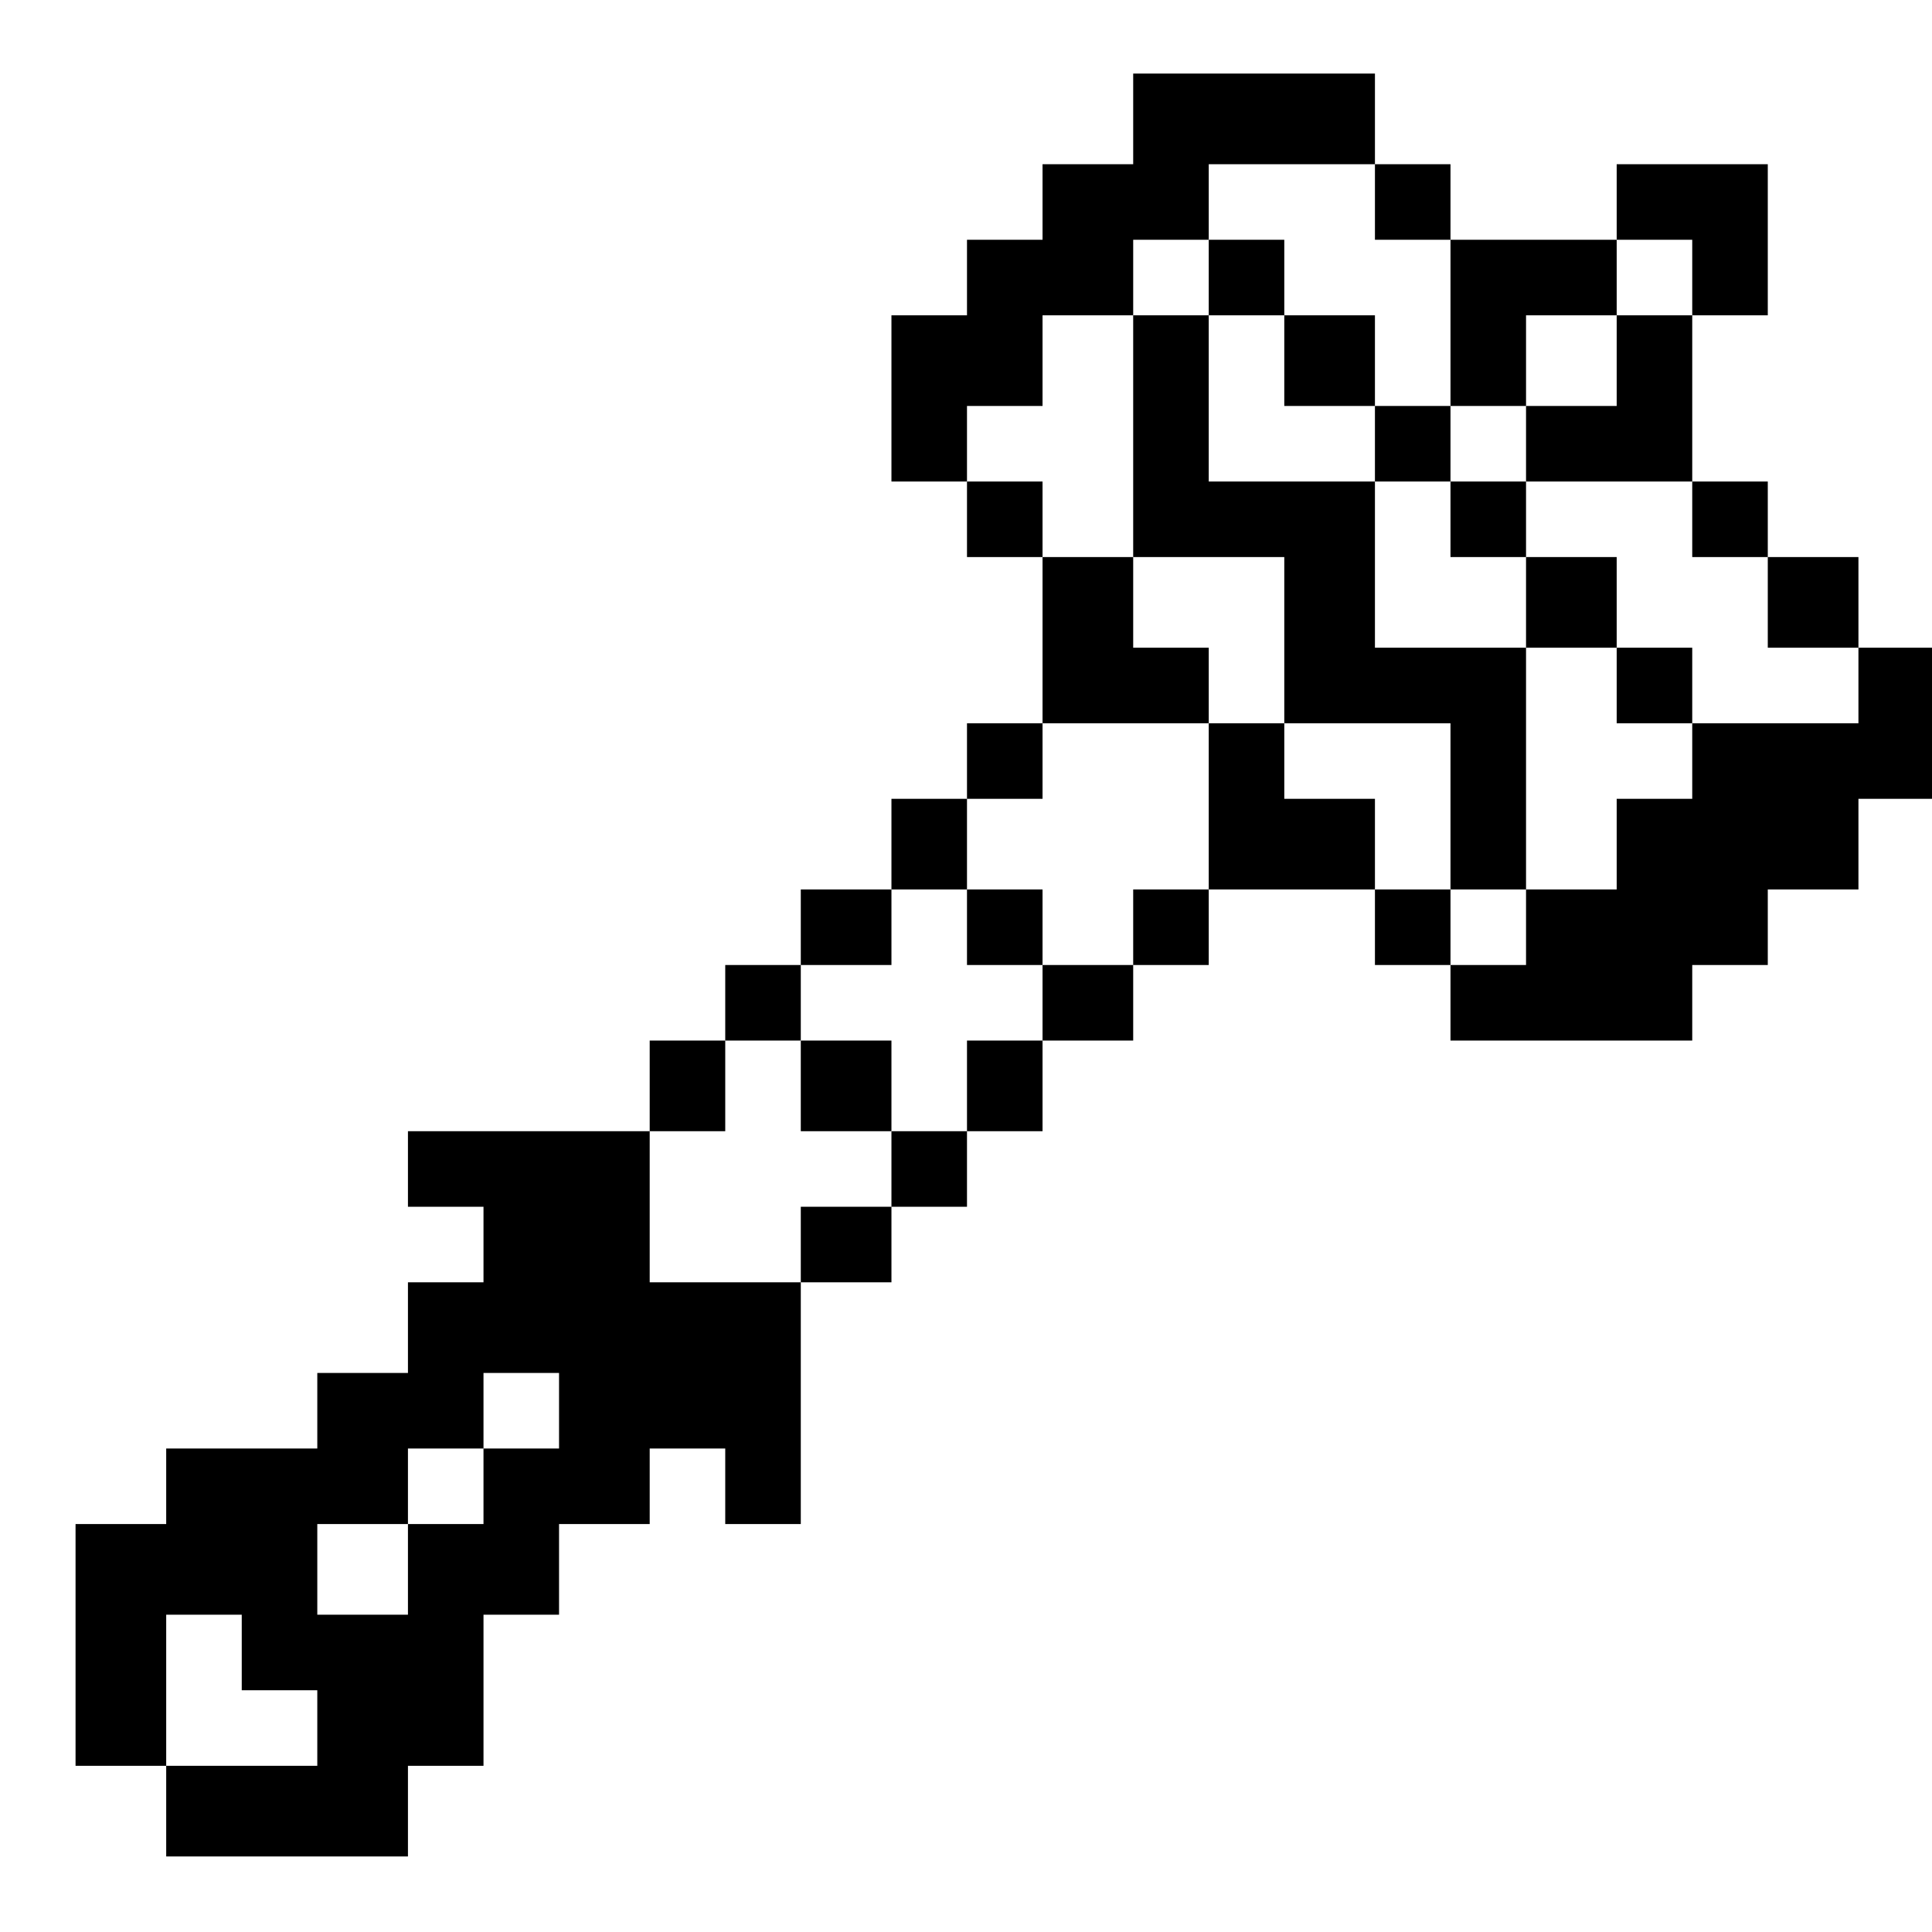 <?xml version="1.0" standalone="no"?>
<!DOCTYPE svg PUBLIC "-//W3C//DTD SVG 20010904//EN"
 "http://www.w3.org/TR/2001/REC-SVG-20010904/DTD/svg10.dtd">
<svg version="1.0" xmlns="http://www.w3.org/2000/svg"
 width="468pt" height="468pt" viewBox="0 0 468 468"
 preserveAspectRatio="xMidYMid meet">
<g transform="translate(0,468) scale(0.366,-0.366)"
fill="#000000" stroke="none">
<path d="M750 1200 l0 -30 -30 0 -30 0 0 -25 0 -25 -25 0 -25 0 0 -25 0 -25
-25 0 -25 0 0 -55 0 -55 25 0 25 0 0 -25 0 -25 25 0 25 0 0 -55 0 -55 -25 0
-25 0 0 -25 0 -25 -25 0 -25 0 0 -30 0 -30 -30 0 -30 0 0 -25 0 -25 -25 0 -25
0 0 -25 0 -25 -25 0 -25 0 0 -30 0 -30 -80 0 -80 0 0 -25 0 -25 25 0 25 0 0
-25 0 -25 -25 0 -25 0 0 -30 0 -30 -30 0 -30 0 0 -25 0 -25 -50 0 -50 0 0 -25
0 -25 -30 0 -30 0 0 -80 0 -80 30 0 30 0 0 -30 0 -30 80 0 80 0 0 30 0 30 25
0 25 0 0 50 0 50 25 0 25 0 0 30 0 30 30 0 30 0 0 25 0 25 25 0 25 0 0 -25 0
-25 25 0 25 0 0 80 0 80 30 0 30 0 0 25 0 25 25 0 25 0 0 25 0 25 25 0 25 0 0
30 0 30 30 0 30 0 0 25 0 25 25 0 25 0 0 25 0 25 55 0 55 0 0 -25 0 -25 25 0
25 0 0 -25 0 -25 80 0 80 0 0 25 0 25 25 0 25 0 0 25 0 25 30 0 30 0 0 30 0
30 25 0 25 0 0 50 0 50 -25 0 -25 0 0 30 0 30 -30 0 -30 0 0 25 0 25 -25 0
-25 0 0 55 0 55 25 0 25 0 0 50 0 50 -50 0 -50 0 0 -25 0 -25 -55 0 -55 0 0
25 0 25 -25 0 -25 0 0 30 0 30 -80 0 -80 0 0 -30z m160 -55 l0 -25 25 0 25 0
0 -55 0 -55 25 0 25 0 0 30 0 30 30 0 30 0 0 25 0 25 25 0 25 0 0 -25 0 -25
-25 0 -25 0 0 -30 0 -30 -30 0 -30 0 0 -25 0 -25 55 0 55 0 0 -25 0 -25 25 0
25 0 0 -30 0 -30 30 0 30 0 0 -25 0 -25 -55 0 -55 0 0 -25 0 -25 -25 0 -25 0
0 -30 0 -30 -30 0 -30 0 0 -25 0 -25 -25 0 -25 0 0 25 0 25 -25 0 -25 0 0 30
0 30 -30 0 -30 0 0 25 0 25 -25 0 -25 0 0 -55 0 -55 -25 0 -25 0 0 -25 0 -25
-30 0 -30 0 0 -25 0 -25 -25 0 -25 0 0 -30 0 -30 -25 0 -25 0 0 -25 0 -25 -30
0 -30 0 0 -25 0 -25 -50 0 -50 0 0 50 0 50 25 0 25 0 0 30 0 30 25 0 25 0 0
25 0 25 30 0 30 0 0 25 0 25 25 0 25 0 0 30 0 30 25 0 25 0 0 25 0 25 55 0 55
0 0 25 0 25 -25 0 -25 0 0 30 0 30 -30 0 -30 0 0 25 0 25 -25 0 -25 0 0 25 0
25 25 0 25 0 0 30 0 30 30 0 30 0 0 25 0 25 25 0 25 0 0 25 0 25 55 0 55 0 0
-25z m-540 -800 l0 -25 -25 0 -25 0 0 -25 0 -25 -25 0 -25 0 0 -30 0 -30 -30
0 -30 0 0 30 0 30 30 0 30 0 0 25 0 25 25 0 25 0 0 25 0 25 25 0 25 0 0 -25z
m-210 -160 l0 -25 25 0 25 0 0 -25 0 -25 -50 0 -50 0 0 50 0 50 25 0 25 0 0
-25z"/>
<path d="M800 1095 l0 -25 -25 0 -25 0 0 -80 0 -80 50 0 50 0 0 -55 0 -55 55
0 55 0 0 -55 0 -55 25 0 25 0 0 80 0 80 30 0 30 0 0 -25 0 -25 25 0 25 0 0 25
0 25 -25 0 -25 0 0 30 0 30 -30 0 -30 0 0 25 0 25 -25 0 -25 0 0 25 0 25 -25
0 -25 0 0 30 0 30 -30 0 -30 0 0 25 0 25 -25 0 -25 0 0 -25z m50 -55 l0 -30
30 0 30 0 0 -25 0 -25 25 0 25 0 0 -25 0 -25 25 0 25 0 0 -30 0 -30 -50 0 -50
0 0 55 0 55 -55 0 -55 0 0 55 0 55 25 0 25 0 0 -30z"/>
<path d="M640 665 l0 -25 25 0 25 0 0 25 0 25 -25 0 -25 0 0 -25z"/>
<path d="M530 560 l0 -30 30 0 30 0 0 30 0 30 -30 0 -30 0 0 -30z"/>
</g>
</svg>
